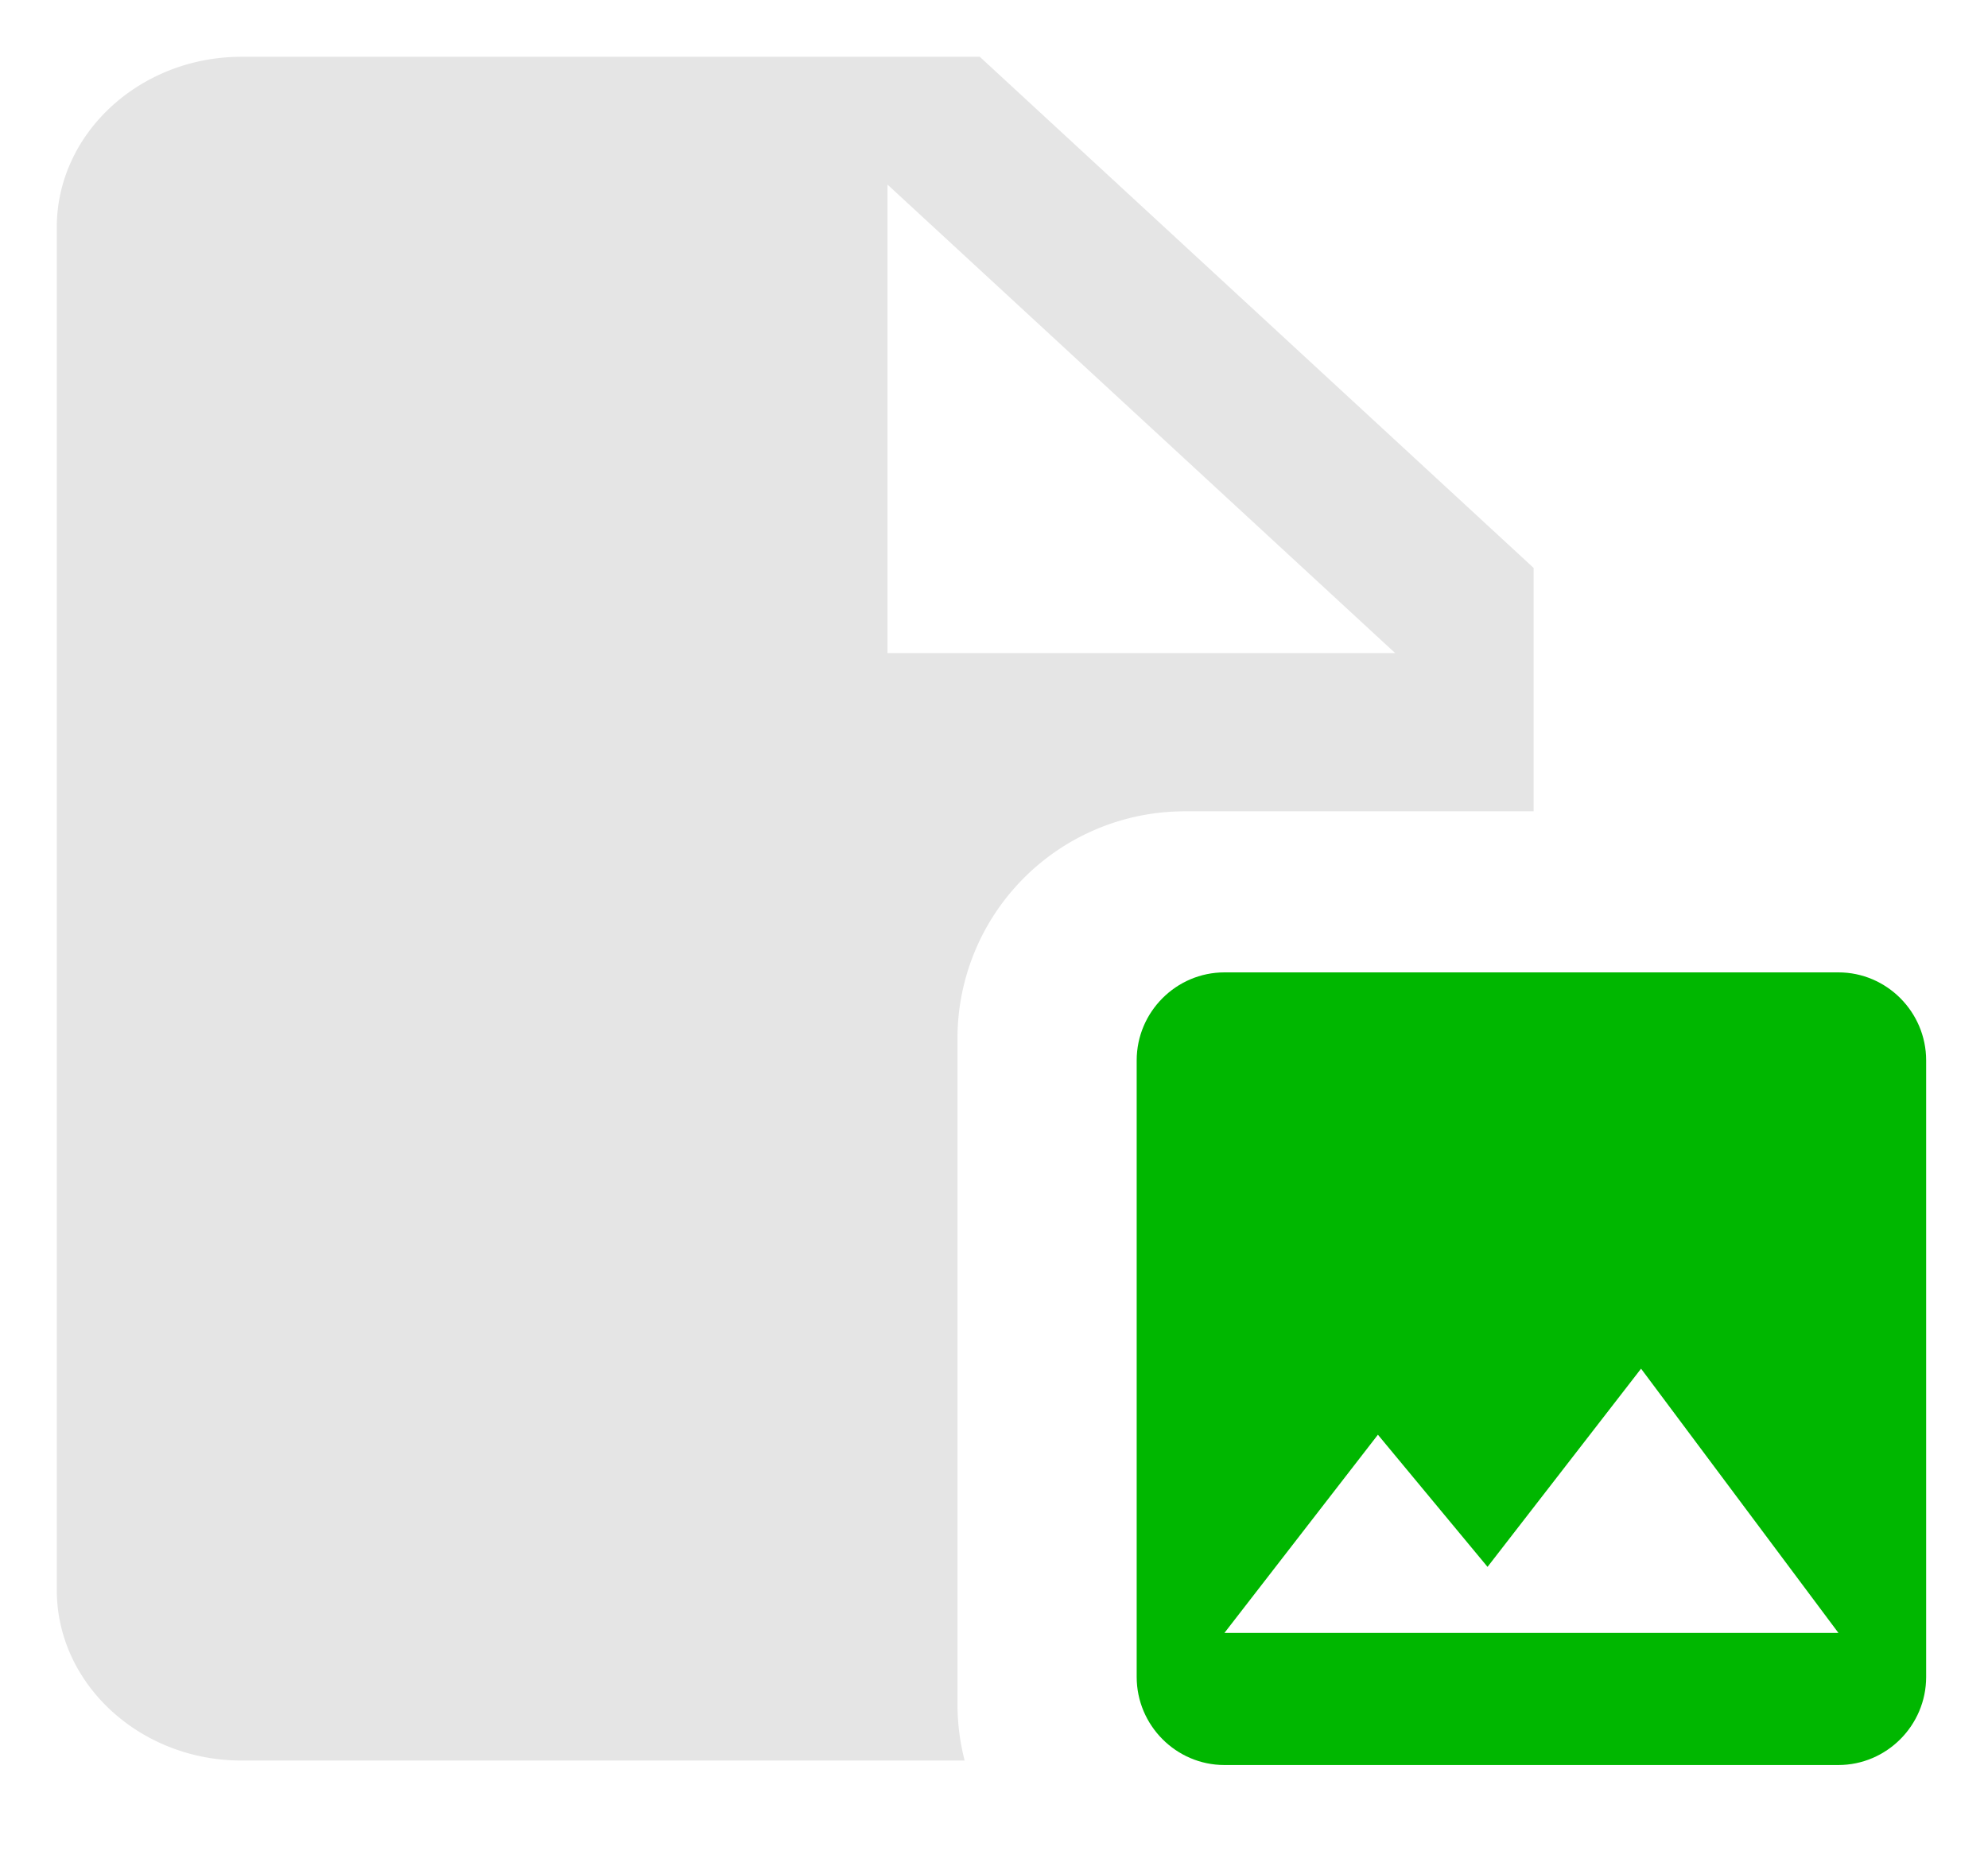 <svg xmlns="http://www.w3.org/2000/svg" width="35" height="33" viewBox="0 0 35 33">
    <g fill="none" fill-rule="evenodd">
        <path fill="#E5E5E5" d="M27 14.286h-6.143a4 4 0 0 0-4 4V30c0 .345.044.68.126 1H4.25C2.463 31 1 29.65 1 28V4c0-1.65 1.463-3 3.25-3h13L27 10v4.286zM15.625 11.5h8.938l-8.938-8.25v8.25z"/>
        <path fill="#00B700" d="M33.911 29.528V18.672c0-.853-.695-1.55-1.544-1.55h-10.81c-.85 0-1.545.697-1.545 1.55v10.856c0 .853.695 1.551 1.544 1.551h10.81c.85 0 1.545-.698 1.545-1.55zm-9.652-4.265l1.93 2.327 2.703-3.49 3.475 4.653h-10.81l2.702-3.49z"/>
    </g>
</svg>
